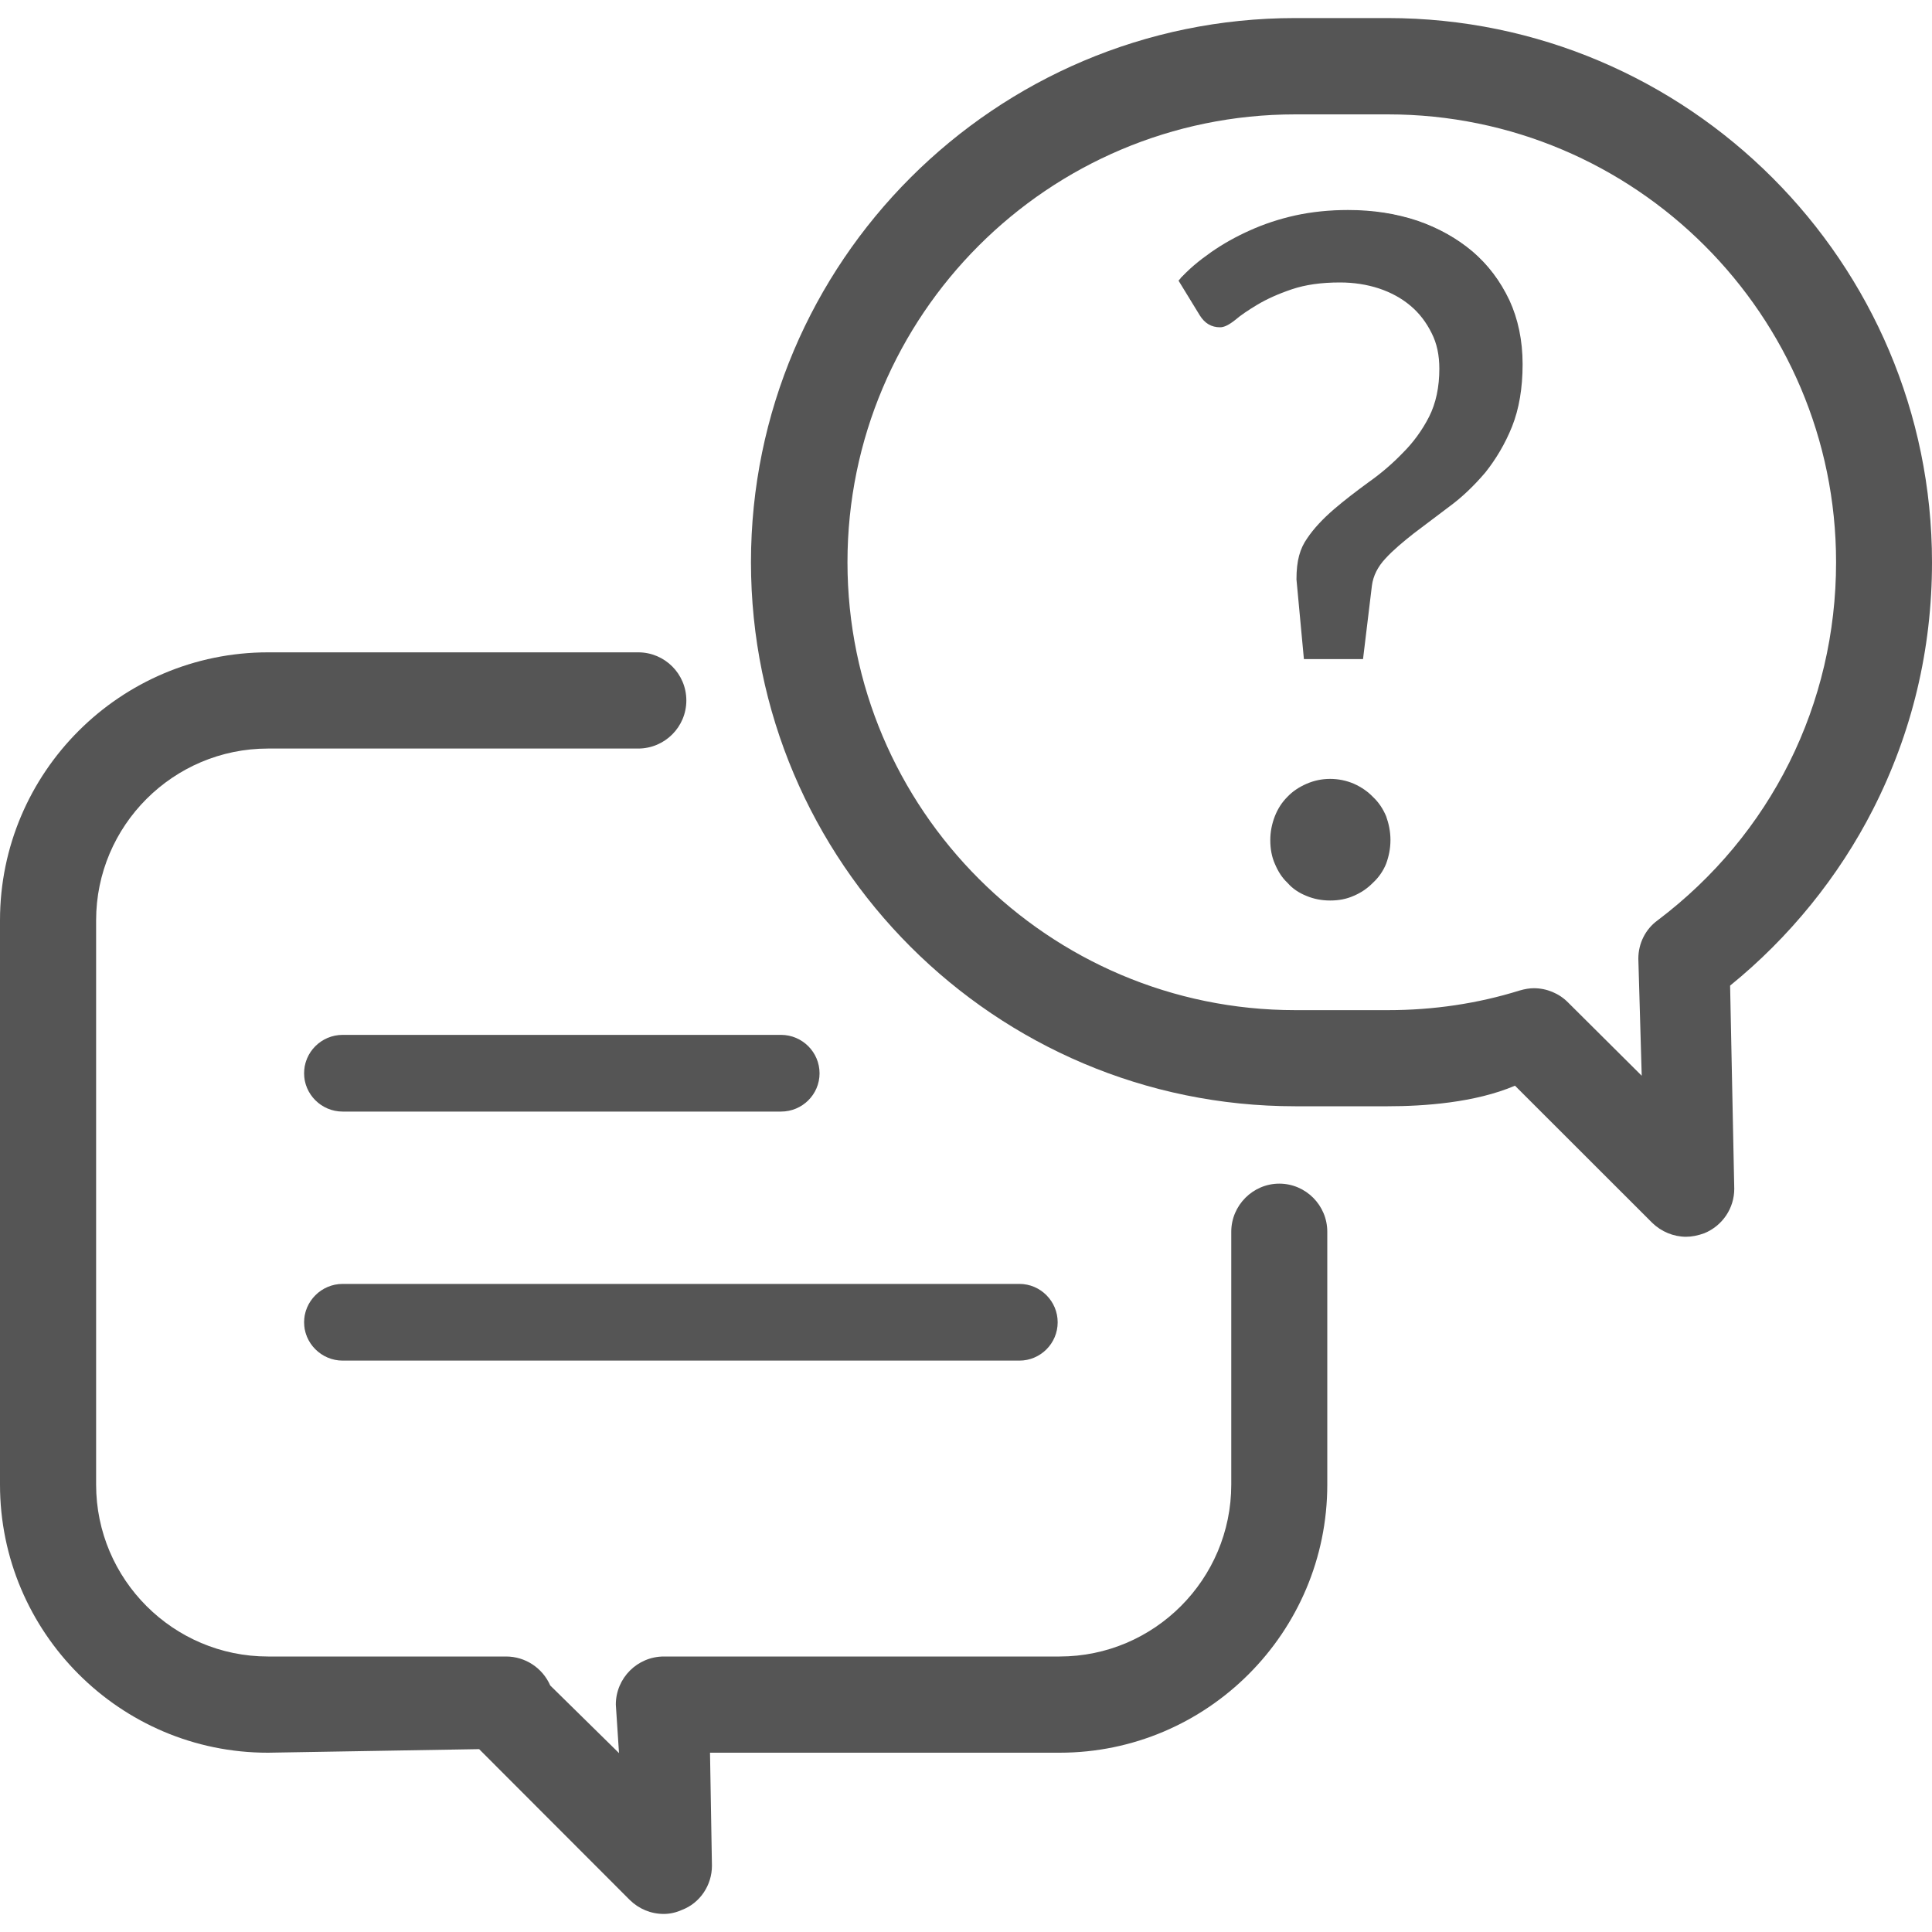 <?xml version="1.0" encoding="utf-8"?>
<!-- Generator: Adobe Illustrator 16.0.0, SVG Export Plug-In . SVG Version: 6.00 Build 0)  -->
<!DOCTYPE svg PUBLIC "-//W3C//DTD SVG 1.1//EN" "http://www.w3.org/Graphics/SVG/1.1/DTD/svg11.dtd">
<svg version="1.1" id="레이어_1" xmlns="http://www.w3.org/2000/svg" xmlns:xlink="http://www.w3.org/1999/xlink" x="0px"
	 y="0px" width="20px" height="20px" viewBox="0 0 20 20" enable-background="new 0 0 20 20" xml:space="preserve">
<g>
	<g>
		<path fill="#555555" d="M6.871,19.813c-0.133,0-0.258-0.052-0.353-0.146l-1.558-1.56l-2.186,0.037C1.244,18.145,0,16.898,0,15.369
			V9.527c0-1.53,1.245-2.774,2.775-2.774h3.832c0.275,0,0.498,0.223,0.498,0.498S6.881,7.749,6.606,7.749H2.774
			c-0.981,0-1.779,0.798-1.779,1.778v5.842c0,0.98,0.798,1.779,1.779,1.779h2.465c0.197,0,0.377,0.117,0.457,0.3l0.712,0.7
			l-0.033-0.502c0-0.275,0.223-0.498,0.498-0.498h4.096c0.98,0,1.777-0.799,1.777-1.779v-2.618c0-0.274,0.225-0.498,0.497-0.498
			c0.274,0,0.497,0.224,0.497,0.498v2.618c0,1.529-1.243,2.775-2.771,2.775H7.35l0.02,1.17c0,0.203-0.125,0.387-0.31,0.457
			C6.998,19.799,6.934,19.813,6.871,19.813z"/>
		<path display="none" fill="#AAAAAA" d="M6.865,19.813c-0.128,0-0.249-0.051-0.339-0.142l-1.561-1.562L2.76,18.141
			C1.238,18.141,0,16.9,0,15.38V9.526c0-1.522,1.238-2.76,2.76-2.76h3.839c0.264,0,0.479,0.215,0.479,0.479
			c0,0.264-0.215,0.479-0.479,0.479H2.76c-0.994,0-1.802,0.809-1.802,1.802v5.854c0,0.994,0.808,1.802,1.802,1.802h2.47
			c0.19,0,0.362,0.112,0.439,0.289l0.717,0.709l0.001-0.519c0-0.267,0.215-0.479,0.479-0.479h4.104c0.988,0,1.801-0.808,1.801-1.802
			v-2.623c0-0.264,0.213-0.479,0.479-0.479c0.264,0,0.479,0.219,0.479,0.479v2.623c0,1.521-1.231,2.761-2.758,2.761H7.344v1.192
			c0,0.194-0.117,0.371-0.297,0.44C6.99,19.798,6.928,19.813,6.865,19.813z"/>
		<path fill="#555555" d="M6.871,19.714c-0.106,0-0.206-0.041-0.282-0.114l-1.558-1.56l-2.256,0.006c-1.476,0-2.676-1.2-2.676-2.677
			V9.527c0-1.475,1.2-2.675,2.676-2.675h3.832c0.22,0,0.399,0.179,0.399,0.399c0,0.22-0.18,0.399-0.4,0.399H2.774
			c-1.036,0-1.877,0.842-1.877,1.877v5.842c0,1.033,0.842,1.874,1.877,1.874h2.465c0.159,0,0.302,0.095,0.366,0.241l0.9,0.897
			l-0.033-0.737c0-0.225,0.18-0.401,0.4-0.401h4.096c1.034,0,1.876-0.841,1.876-1.874v-2.618c0-0.22,0.18-0.399,0.398-0.399
			c0.218,0,0.398,0.183,0.4,0.399v2.618c0,1.477-1.199,2.677-2.676,2.677H7.251l0.02,1.269c0,0.164-0.097,0.312-0.247,0.369
			C6.975,19.703,6.923,19.714,6.871,19.714z"/>
		<path fill="#555555" d="M13.25,12.376c-0.209,0-0.38,0.172-0.38,0.381v2.623c0,1.048-0.853,1.897-1.899,1.897H6.866
			c-0.21,0-0.38,0.172-0.38,0.382l-0.001,0.756l-0.907-0.908c-0.058-0.133-0.193-0.229-0.348-0.229H2.76
			c-1.048,0-1.901-0.852-1.901-1.896V9.526c0-1.048,0.853-1.901,1.901-1.901h3.839c0.208,0,0.38-0.17,0.38-0.38
			s-0.171-0.38-0.38-0.38H2.76c-1.467,0-2.661,1.193-2.661,2.661v5.854c0,1.468,1.194,2.662,2.661,2.662h2.275l1.561,1.562
			c0.073,0.071,0.169,0.11,0.269,0.11c0.049,0,0.098-0.01,0.146-0.03c0.143-0.058,0.235-0.191,0.235-0.351v-1.291h3.727
			c1.465,0,2.659-1.194,2.659-2.662v-2.623C13.63,12.548,13.46,12.376,13.25,12.376z"/>
	</g>
</g>
<g>
	<g>
		<path fill="#555555" d="M3.547,14.085c-0.22,0-0.399-0.18-0.399-0.397s0.179-0.397,0.399-0.397h7.006
			c0.219,0,0.396,0.18,0.396,0.397c0,0.221-0.18,0.397-0.396,0.397H3.547z"/>
		<path fill="#555555" d="M10.553,13.309H3.532c-0.21,0-0.38,0.172-0.38,0.381s0.17,0.381,0.38,0.381h7.021
			c0.207,0,0.379-0.172,0.379-0.381S10.76,13.309,10.553,13.309z"/>
	</g>
</g>
<g>
	<path fill="#555555" d="M3.547,11.507c-0.22,0-0.399-0.179-0.399-0.396c0-0.22,0.179-0.398,0.399-0.398h4.538
		c0.22,0,0.399,0.179,0.399,0.398c0,0.219-0.179,0.396-0.399,0.396H3.547z"/>
	<path fill="#555555" d="M8.081,10.729H3.532c-0.21,0-0.38,0.171-0.38,0.38s0.17,0.379,0.38,0.379h4.549
		c0.209,0,0.38-0.17,0.38-0.379S8.29,10.729,8.081,10.729z"/>
</g>
<g>
	<path display="none" fill="#AAAAAA" d="M13.777,9.401c-0.096,0-0.189-0.018-0.276-0.054c-0.088-0.037-0.163-0.088-0.226-0.152
		c-0.063-0.063-0.108-0.135-0.146-0.222c-0.036-0.09-0.053-0.183-0.053-0.28c0-0.093,0.017-0.185,0.052-0.275
		c0.039-0.092,0.087-0.165,0.147-0.228c0.062-0.063,0.137-0.115,0.224-0.153C13.587,8,13.682,7.979,13.777,7.979
		c0.098,0,0.188,0.02,0.277,0.057c0.088,0.039,0.159,0.09,0.227,0.153c0.063,0.062,0.111,0.137,0.15,0.225
		c0.03,0.089,0.053,0.182,0.053,0.278c0,0.1-0.021,0.193-0.053,0.278c-0.039,0.088-0.092,0.161-0.152,0.225
		c-0.063,0.063-0.139,0.113-0.227,0.15C13.967,9.383,13.874,9.401,13.777,9.401z M13.413,6.896l-0.063-0.9
		c0-0.216,0.041-0.357,0.127-0.479C13.551,5.408,13.65,5.3,13.771,5.2c0.107-0.093,0.23-0.187,0.365-0.281
		c0.125-0.089,0.234-0.188,0.346-0.295c0.104-0.104,0.188-0.221,0.262-0.358c0.064-0.128,0.098-0.283,0.098-0.46
		c0-0.126-0.023-0.236-0.072-0.336c-0.047-0.1-0.109-0.186-0.197-0.257c-0.084-0.071-0.186-0.126-0.301-0.164
		c-0.117-0.039-0.244-0.058-0.381-0.058c-0.186,0-0.345,0.022-0.476,0.067c-0.134,0.045-0.247,0.097-0.34,0.151
		c-0.093,0.056-0.167,0.106-0.226,0.153c-0.078,0.064-0.146,0.094-0.209,0.094c-0.115,0-0.211-0.055-0.274-0.159l-0.271-0.433
		l0.059-0.056c0.104-0.098,0.22-0.189,0.345-0.276c0.126-0.088,0.267-0.166,0.415-0.233c0.15-0.067,0.313-0.121,0.486-0.16
		c0.172-0.038,0.363-0.058,0.563-0.058c0.268,0,0.518,0.039,0.746,0.117c0.229,0.078,0.43,0.19,0.6,0.334
		c0.17,0.146,0.305,0.324,0.399,0.53c0.097,0.207,0.146,0.442,0.146,0.699c0,0.257-0.039,0.484-0.117,0.674
		c-0.072,0.188-0.176,0.354-0.293,0.496C15.33,5.07,15.2,5.192,15.059,5.297l-0.371,0.28c-0.105,0.083-0.205,0.167-0.283,0.25
		c-0.064,0.074-0.104,0.15-0.113,0.237l-0.104,0.832H13.413z"/>
	<path fill="#555555" d="M13.77,9.322c-0.088,0-0.17-0.016-0.244-0.047c-0.078-0.031-0.146-0.076-0.196-0.134
		c-0.058-0.054-0.099-0.119-0.132-0.197C13.165,8.87,13.15,8.788,13.15,8.696c0-0.083,0.016-0.166,0.047-0.246
		c0.031-0.079,0.074-0.145,0.13-0.201c0.053-0.056,0.118-0.1,0.198-0.135c0.078-0.034,0.16-0.051,0.244-0.051
		c0.086,0,0.168,0.017,0.246,0.05c0.082,0.037,0.146,0.083,0.197,0.136c0.061,0.057,0.104,0.123,0.137,0.2
		c0.028,0.078,0.045,0.161,0.045,0.246c0,0.089-0.017,0.17-0.045,0.247c-0.031,0.076-0.078,0.143-0.138,0.198
		c-0.056,0.057-0.121,0.101-0.196,0.133C13.939,9.307,13.859,9.322,13.77,9.322z M13.498,6.823l-0.077-0.825
		c0-0.197,0.036-0.319,0.112-0.427c0.068-0.101,0.162-0.201,0.277-0.3c0.107-0.092,0.229-0.185,0.356-0.278
		c0.129-0.091,0.247-0.192,0.354-0.303c0.107-0.106,0.201-0.233,0.274-0.376c0.071-0.141,0.106-0.308,0.106-0.496
		c0-0.141-0.025-0.262-0.08-0.37c-0.055-0.111-0.127-0.206-0.219-0.283c-0.092-0.078-0.203-0.138-0.326-0.179
		c-0.125-0.041-0.262-0.062-0.403-0.062c-0.194,0-0.358,0.023-0.5,0.071c-0.142,0.048-0.258,0.101-0.354,0.158
		c-0.097,0.058-0.174,0.11-0.231,0.159c-0.067,0.053-0.115,0.076-0.157,0.076c-0.09,0-0.158-0.041-0.209-0.122L12.2,2.905
		c0.104-0.12,0.216-0.209,0.338-0.295c0.122-0.085,0.255-0.16,0.401-0.225c0.146-0.066,0.303-0.118,0.47-0.155
		c0.17-0.037,0.353-0.056,0.545-0.056c0.262,0,0.497,0.037,0.72,0.111c0.217,0.075,0.409,0.183,0.57,0.319
		c0.16,0.137,0.285,0.302,0.381,0.503c0.09,0.195,0.137,0.418,0.137,0.664c0,0.247-0.037,0.463-0.109,0.644
		c-0.072,0.18-0.168,0.339-0.276,0.475c-0.119,0.14-0.243,0.258-0.371,0.352l-0.371,0.28c-0.11,0.087-0.213,0.172-0.293,0.26
		c-0.079,0.084-0.127,0.179-0.14,0.28l-0.092,0.761H13.498z"/>
	<path fill="#555555" d="M12.221,2.88c0.102-0.094,0.213-0.183,0.334-0.268s0.254-0.16,0.398-0.224
		c0.145-0.065,0.3-0.116,0.467-0.153c0.167-0.037,0.35-0.056,0.542-0.056c0.259,0,0.495,0.037,0.714,0.111
		c0.219,0.075,0.407,0.181,0.566,0.316c0.16,0.137,0.283,0.302,0.375,0.497c0.091,0.195,0.136,0.414,0.136,0.657
		c0,0.246-0.036,0.458-0.108,0.637c-0.074,0.178-0.166,0.335-0.273,0.47c-0.115,0.134-0.237,0.252-0.37,0.35
		c-0.134,0.099-0.257,0.192-0.372,0.28c-0.113,0.088-0.215,0.175-0.296,0.263c-0.083,0.087-0.132,0.185-0.146,0.292L14.1,6.797
		h-0.595l-0.058-0.808V5.936c0-0.136,0.035-0.256,0.109-0.362c0.067-0.104,0.166-0.204,0.272-0.296
		C13.938,5.186,14.059,5.093,14.186,5c0.131-0.092,0.25-0.194,0.359-0.306c0.113-0.112,0.205-0.24,0.279-0.382
		C14.9,4.168,14.938,4,14.938,3.806c0-0.14-0.022-0.266-0.082-0.379c-0.055-0.114-0.129-0.21-0.224-0.29
		c-0.095-0.08-0.206-0.141-0.334-0.183s-0.265-0.063-0.411-0.063c-0.197,0-0.365,0.024-0.508,0.073
		c-0.141,0.048-0.261,0.102-0.357,0.16c-0.098,0.059-0.176,0.112-0.232,0.161c-0.063,0.048-0.104,0.072-0.146,0.072
		c-0.082,0-0.146-0.037-0.189-0.112L12.221,2.88z M13.175,8.694c0-0.084,0.017-0.164,0.046-0.239
		c0.031-0.075,0.072-0.139,0.127-0.194c0.053-0.056,0.117-0.099,0.191-0.132c0.074-0.032,0.154-0.049,0.238-0.049
		c0.086,0,0.164,0.017,0.238,0.049c0.069,0.033,0.141,0.077,0.19,0.132c0.06,0.055,0.103,0.119,0.13,0.194
		c0.029,0.075,0.045,0.154,0.045,0.239c0,0.088-0.016,0.167-0.045,0.24c-0.027,0.073-0.07,0.137-0.13,0.192
		c-0.06,0.056-0.121,0.098-0.19,0.129c-0.074,0.031-0.152,0.046-0.238,0.046c-0.084,0-0.164-0.015-0.238-0.046
		c-0.074-0.03-0.139-0.073-0.191-0.129c-0.055-0.055-0.096-0.119-0.127-0.192C13.189,8.861,13.175,8.783,13.175,8.694z"/>
	<g>
		<path fill="#555555" d="M17.454,12.803c-0.129,0-0.257-0.053-0.351-0.145l-1.42-1.419c-0.414,0.177-0.947,0.213-1.317,0.213
			h-0.959c-3.106,0-5.633-2.526-5.633-5.632s2.527-5.633,5.633-5.633h0.959C17.473,0.188,20,2.716,20,5.821
			c0,0.902-0.206,1.763-0.611,2.558c-0.354,0.695-0.865,1.326-1.479,1.824l0.043,2.104c0,0.2-0.121,0.381-0.309,0.459
			C17.578,12.79,17.514,12.803,17.454,12.803z M15.879,10.23c0.131,0,0.26,0.053,0.352,0.146l0.764,0.76L16.96,9.924
			c0-0.158,0.074-0.306,0.2-0.397c1.173-0.886,1.847-2.237,1.847-3.707c0-2.557-2.081-4.636-4.639-4.636h-0.959
			c-2.558,0-4.636,2.079-4.636,4.636c0,2.557,2.081,4.637,4.636,4.637h0.959c0.47,0,0.929-0.068,1.362-0.203
			C15.785,10.238,15.832,10.23,15.879,10.23z"/>
		<path display="none" fill="#AAAAAA" d="M17.469,12.789c-0.123,0-0.246-0.051-0.338-0.141l-1.422-1.42
			c-0.37,0.146-0.852,0.207-1.334,0.207h-0.961c-3.101,0-5.624-2.521-5.624-5.625s2.523-5.624,5.624-5.624h0.961
			C17.479,0.189,20,2.711,20,5.813c0,0.9-0.205,1.759-0.611,2.553c-0.353,0.693-0.863,1.324-1.478,1.822l0.036,2.123
			c0,0.191-0.116,0.366-0.297,0.441C17.59,12.775,17.527,12.789,17.469,12.789z M15.891,10.251c0.125,0,0.248,0.051,0.338,0.14
			l0.766,0.761V9.924c0-0.15,0.066-0.293,0.189-0.382c1.18-0.891,1.858-2.251,1.858-3.73c0-2.573-2.095-4.665-4.667-4.665h-0.961
			c-2.572,0-4.665,2.092-4.665,4.665s2.093,4.666,4.665,4.666h0.961c0.468,0,0.932-0.068,1.372-0.204
			C15.792,10.261,15.84,10.251,15.891,10.251z"/>
		<path fill="#555555" d="M17.454,12.704c-0.104,0-0.207-0.042-0.283-0.116l-1.419-1.418c-0.438,0.124-0.91,0.186-1.386,0.186
			h-0.959c-3.051,0-5.533-2.479-5.533-5.534c0-3.051,2.482-5.533,5.533-5.533h0.959c3.052,0,5.534,2.482,5.534,5.532
			c0,0.888-0.203,1.733-0.604,2.511c-0.347,0.683-0.85,1.303-1.451,1.793l0.008,2.18c0,0.16-0.1,0.307-0.248,0.369
			C17.551,12.693,17.501,12.704,17.454,12.704z M15.877,10.332c0.105,0,0.209,0.042,0.283,0.116l0.928,0.928l-0.033-1.451
			c0-0.125,0.063-0.244,0.159-0.317c1.2-0.907,1.89-2.287,1.89-3.787c0-2.611-2.125-4.735-4.734-4.735H13.41
			c-2.611,0-4.735,2.124-4.735,4.735c0,2.612,2.124,4.738,4.735,4.738h0.959c0.475,0,0.941-0.071,1.393-0.207
			C15.796,10.338,15.836,10.332,15.877,10.332z"/>
		<path fill="#555555" d="M14.375,0.289h-0.961c-3.047,0-5.524,2.478-5.524,5.524s2.477,5.525,5.524,5.525h0.961
			c0.477,0,0.947-0.061,1.402-0.18l1.422,1.42c0.072,0.07,0.17,0.111,0.27,0.111c0.049,0,0.098-0.015,0.145-0.029
			c0.146-0.061,0.236-0.199,0.236-0.352V10.11c0.604-0.489,1.104-1.104,1.451-1.791c0.399-0.78,0.6-1.623,0.6-2.507
			C19.9,2.767,17.422,0.289,14.375,0.289z M17.24,9.623c-0.096,0.07-0.152,0.183-0.152,0.302v1.468l-0.93-0.93
			c-0.072-0.072-0.17-0.111-0.27-0.111c-0.037,0-0.074,0.006-0.113,0.02c-0.449,0.137-0.924,0.207-1.4,0.207h-0.961
			c-2.625,0-4.764-2.138-4.764-4.766c0-2.626,2.139-4.764,4.764-4.764h0.961c2.628,0,4.766,2.138,4.766,4.764
			C19.141,7.323,18.447,8.711,17.24,9.623z"/>
	</g>
</g>
</svg>
